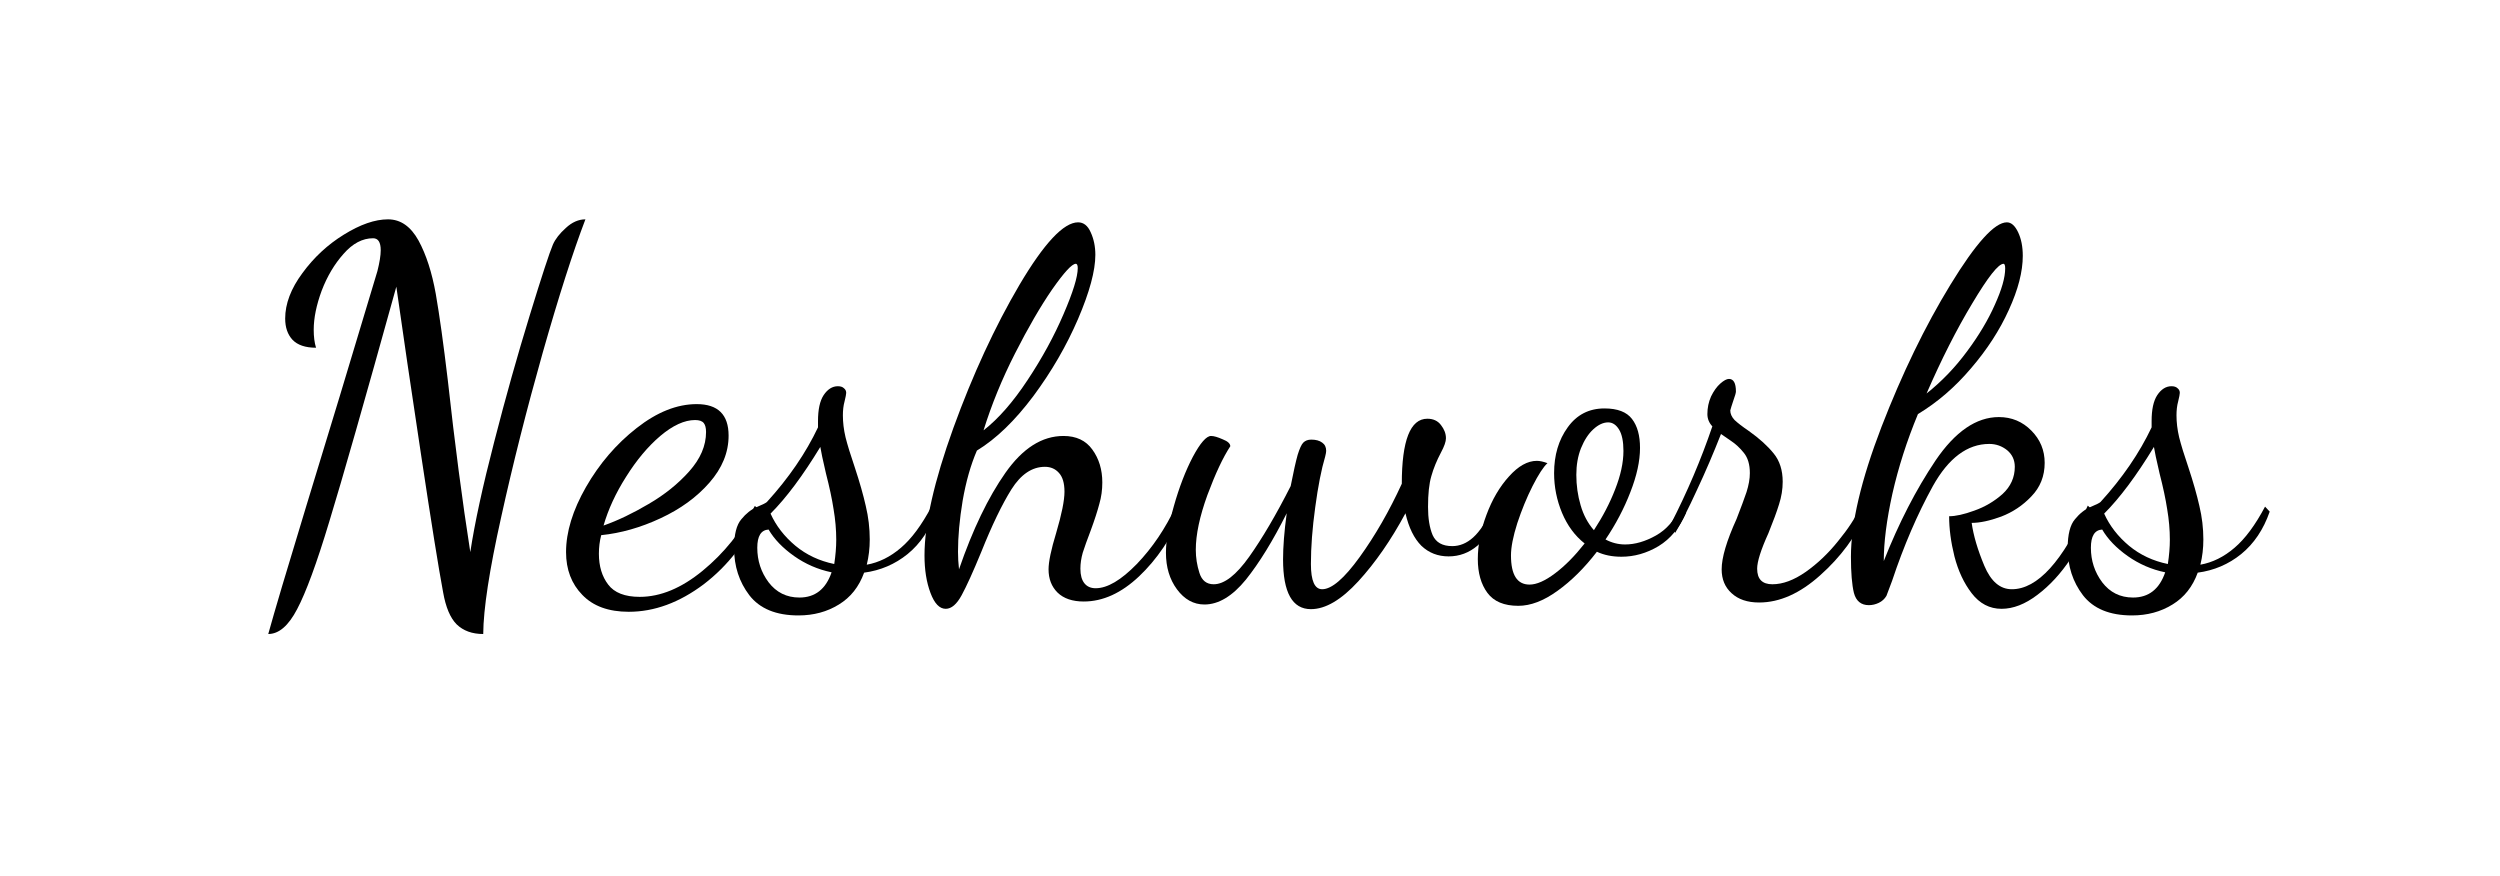 <svg xmlns="http://www.w3.org/2000/svg" xmlns:xlink="http://www.w3.org/1999/xlink" width="157" zoomAndPan="magnify" viewBox="0 0 117.75 41.25" height="55" preserveAspectRatio="xMidYMid meet" version="1.0"><defs><g/></defs><g fill="#000000" fill-opacity="1"><g transform="translate(11.526, 27.753)"><g><path d="M 1.109 2.109 C 1.391 1.086 1.988 -0.926 2.906 -3.938 C 3.883 -7.125 5 -10.805 6.25 -14.984 C 6.352 -15.391 6.406 -15.719 6.406 -15.969 C 6.406 -16.344 6.285 -16.531 6.047 -16.531 C 5.547 -16.531 5.082 -16.285 4.656 -15.797 C 4.227 -15.316 3.883 -14.738 3.625 -14.062 C 3.375 -13.383 3.25 -12.77 3.25 -12.219 C 3.25 -11.895 3.285 -11.613 3.359 -11.375 C 2.859 -11.375 2.488 -11.5 2.25 -11.75 C 2.02 -12 1.906 -12.332 1.906 -12.75 C 1.906 -13.445 2.176 -14.16 2.719 -14.891 C 3.258 -15.629 3.91 -16.234 4.672 -16.703 C 5.441 -17.18 6.133 -17.422 6.75 -17.422 C 7.344 -17.422 7.82 -17.086 8.188 -16.422 C 8.551 -15.754 8.82 -14.914 9 -13.906 C 9.176 -12.895 9.363 -11.551 9.562 -9.875 C 9.895 -6.852 10.25 -4.145 10.625 -1.75 C 10.832 -3.113 11.207 -4.844 11.75 -6.938 C 12.289 -9.039 12.848 -11.023 13.422 -12.891 C 13.992 -14.754 14.359 -15.867 14.516 -16.234 C 14.629 -16.492 14.832 -16.754 15.125 -17.016 C 15.414 -17.285 15.723 -17.422 16.047 -17.422 C 15.461 -15.891 14.789 -13.789 14.031 -11.125 C 13.281 -8.469 12.629 -5.891 12.078 -3.391 C 11.523 -0.898 11.242 0.93 11.234 2.109 C 10.711 2.109 10.297 1.957 9.984 1.656 C 9.68 1.352 9.469 0.848 9.344 0.141 C 9.133 -0.984 8.789 -3.129 8.312 -6.297 C 7.832 -9.473 7.441 -12.125 7.141 -14.25 C 5.641 -8.844 4.586 -5.156 3.984 -3.188 C 3.391 -1.219 2.883 0.156 2.469 0.938 C 2.062 1.719 1.609 2.109 1.109 2.109 Z M 1.109 2.109 "/></g></g></g><g fill="#000000" fill-opacity="1"><g transform="translate(27.005, 27.753)"><g><path d="M 2.609 1.062 C 1.66 1.062 0.93 0.797 0.422 0.266 C -0.086 -0.254 -0.344 -0.926 -0.344 -1.75 C -0.344 -2.695 -0.031 -3.719 0.594 -4.812 C 1.227 -5.914 2.023 -6.844 2.984 -7.594 C 3.941 -8.344 4.883 -8.719 5.812 -8.719 C 6.812 -8.719 7.312 -8.223 7.312 -7.234 C 7.312 -6.441 7.008 -5.703 6.406 -5.016 C 5.812 -4.336 5.047 -3.781 4.109 -3.344 C 3.172 -2.906 2.238 -2.641 1.312 -2.547 C 1.238 -2.266 1.203 -1.973 1.203 -1.672 C 1.203 -1.086 1.348 -0.602 1.641 -0.219 C 1.93 0.164 2.426 0.359 3.125 0.359 C 4.102 0.359 5.094 -0.051 6.094 -0.875 C 7.094 -1.695 7.91 -2.711 8.547 -3.922 L 8.828 -3.703 C 8.18 -2.266 7.285 -1.109 6.141 -0.234 C 4.992 0.629 3.816 1.062 2.609 1.062 Z M 1.422 -3 C 2.098 -3.238 2.805 -3.578 3.547 -4.016 C 4.297 -4.453 4.93 -4.961 5.453 -5.547 C 5.984 -6.141 6.25 -6.758 6.25 -7.406 C 6.25 -7.602 6.211 -7.742 6.141 -7.828 C 6.066 -7.922 5.93 -7.969 5.734 -7.969 C 5.234 -7.969 4.688 -7.719 4.094 -7.219 C 3.508 -6.719 2.973 -6.078 2.484 -5.297 C 1.992 -4.523 1.641 -3.758 1.422 -3 Z M 1.422 -3 "/></g></g></g><g fill="#000000" fill-opacity="1"><g transform="translate(35.059, 27.753)"><g><path d="M 2.547 1.234 C 1.492 1.234 0.723 0.914 0.234 0.281 C -0.242 -0.344 -0.484 -1.082 -0.484 -1.938 C -0.484 -2.582 -0.367 -3.035 -0.141 -3.297 C 0.078 -3.566 0.32 -3.758 0.594 -3.875 C 0.863 -3.988 1.02 -4.066 1.062 -4.109 C 2.094 -5.242 2.895 -6.414 3.469 -7.625 L 3.469 -7.922 C 3.469 -8.461 3.555 -8.867 3.734 -9.141 C 3.922 -9.422 4.145 -9.562 4.406 -9.562 C 4.531 -9.562 4.625 -9.531 4.688 -9.469 C 4.758 -9.414 4.797 -9.344 4.797 -9.25 C 4.797 -9.188 4.77 -9.051 4.719 -8.844 C 4.664 -8.645 4.641 -8.426 4.641 -8.188 C 4.641 -7.863 4.68 -7.52 4.766 -7.156 C 4.859 -6.789 5.004 -6.316 5.203 -5.734 C 5.43 -5.047 5.602 -4.441 5.719 -3.922 C 5.844 -3.398 5.906 -2.875 5.906 -2.344 C 5.906 -1.926 5.859 -1.531 5.766 -1.156 C 6.336 -1.258 6.875 -1.523 7.375 -1.953 C 7.875 -2.379 8.352 -3.023 8.812 -3.891 L 9.031 -3.656 C 8.738 -2.812 8.289 -2.145 7.688 -1.656 C 7.094 -1.176 6.41 -0.883 5.641 -0.781 C 5.398 -0.113 5.004 0.383 4.453 0.719 C 3.898 1.062 3.266 1.234 2.547 1.234 Z M 4.234 -1.188 C 4.297 -1.602 4.328 -1.984 4.328 -2.328 C 4.328 -2.805 4.285 -3.285 4.203 -3.766 C 4.129 -4.254 4.008 -4.816 3.844 -5.453 C 3.695 -6.086 3.609 -6.504 3.578 -6.703 C 2.754 -5.348 1.973 -4.301 1.234 -3.562 C 1.492 -2.988 1.883 -2.484 2.406 -2.047 C 2.926 -1.617 3.535 -1.332 4.234 -1.188 Z M 2.594 0.391 C 3.332 0.391 3.836 -0.004 4.109 -0.797 C 3.461 -0.93 2.875 -1.188 2.344 -1.562 C 1.812 -1.938 1.41 -2.352 1.141 -2.812 C 0.785 -2.789 0.609 -2.504 0.609 -1.953 C 0.609 -1.348 0.785 -0.805 1.141 -0.328 C 1.504 0.148 1.988 0.391 2.594 0.391 Z M 2.594 0.391 "/></g></g></g><g fill="#000000" fill-opacity="1"><g transform="translate(43.403, 27.753)"><g><path d="M 1.141 0.922 C 0.848 0.922 0.609 0.672 0.422 0.172 C 0.234 -0.328 0.141 -0.914 0.141 -1.594 C 0.141 -3.082 0.594 -5.082 1.5 -7.594 C 2.414 -10.113 3.453 -12.359 4.609 -14.328 C 5.773 -16.297 6.695 -17.281 7.375 -17.281 C 7.633 -17.281 7.832 -17.125 7.969 -16.812 C 8.113 -16.5 8.188 -16.145 8.188 -15.75 C 8.188 -15 7.914 -13.992 7.375 -12.734 C 6.832 -11.473 6.129 -10.258 5.266 -9.094 C 4.398 -7.938 3.516 -7.082 2.609 -6.531 C 2.316 -5.852 2.094 -5.066 1.938 -4.172 C 1.789 -3.273 1.719 -2.473 1.719 -1.766 C 1.719 -1.504 1.734 -1.227 1.766 -0.938 C 2.41 -2.812 3.141 -4.328 3.953 -5.484 C 4.766 -6.641 5.676 -7.219 6.688 -7.219 C 7.289 -7.219 7.742 -7.004 8.047 -6.578 C 8.359 -6.148 8.516 -5.633 8.516 -5.031 C 8.516 -4.676 8.469 -4.336 8.375 -4.016 C 8.289 -3.691 8.156 -3.273 7.969 -2.766 C 7.801 -2.328 7.676 -1.977 7.594 -1.719 C 7.52 -1.457 7.484 -1.207 7.484 -0.969 C 7.484 -0.664 7.547 -0.438 7.672 -0.281 C 7.797 -0.125 7.973 -0.047 8.203 -0.047 C 8.754 -0.047 9.398 -0.426 10.141 -1.188 C 10.879 -1.957 11.492 -2.867 11.984 -3.922 L 12.297 -3.625 C 11.766 -2.406 11.082 -1.398 10.25 -0.609 C 9.414 0.18 8.547 0.578 7.641 0.578 C 7.109 0.578 6.695 0.438 6.406 0.156 C 6.125 -0.125 5.984 -0.488 5.984 -0.938 C 5.984 -1.289 6.102 -1.863 6.344 -2.656 C 6.602 -3.531 6.734 -4.176 6.734 -4.594 C 6.734 -5 6.645 -5.297 6.469 -5.484 C 6.301 -5.672 6.082 -5.766 5.812 -5.766 C 5.207 -5.766 4.68 -5.41 4.234 -4.703 C 3.797 -4.004 3.32 -3.02 2.812 -1.75 C 2.426 -0.812 2.117 -0.133 1.891 0.281 C 1.66 0.707 1.41 0.922 1.141 0.922 Z M 2.922 -7.484 C 3.617 -8.023 4.312 -8.816 5 -9.859 C 5.688 -10.898 6.25 -11.93 6.688 -12.953 C 7.133 -13.984 7.359 -14.707 7.359 -15.125 C 7.359 -15.258 7.328 -15.328 7.266 -15.328 C 7.086 -15.328 6.719 -14.926 6.156 -14.125 C 5.602 -13.32 5.02 -12.316 4.406 -11.109 C 3.789 -9.898 3.297 -8.691 2.922 -7.484 Z M 2.922 -7.484 "/></g></g></g><g fill="#000000" fill-opacity="1"><g transform="translate(54.916, 27.753)"><g><path d="M 6.828 0.938 C 5.953 0.938 5.516 0.156 5.516 -1.406 C 5.516 -1.988 5.57 -2.711 5.688 -3.578 C 5.039 -2.285 4.398 -1.242 3.766 -0.453 C 3.129 0.328 2.477 0.719 1.812 0.719 C 1.301 0.719 0.867 0.477 0.516 0 C 0.172 -0.469 0 -1.039 0 -1.719 C 0 -2.312 0.125 -3.047 0.375 -3.922 C 0.625 -4.805 0.922 -5.578 1.266 -6.234 C 1.617 -6.891 1.906 -7.219 2.125 -7.219 C 2.258 -7.219 2.441 -7.164 2.672 -7.062 C 2.91 -6.969 3.031 -6.859 3.031 -6.734 C 2.688 -6.211 2.328 -5.445 1.953 -4.438 C 1.586 -3.426 1.406 -2.566 1.406 -1.859 C 1.406 -1.492 1.461 -1.129 1.578 -0.766 C 1.691 -0.41 1.914 -0.234 2.25 -0.234 C 2.75 -0.234 3.305 -0.664 3.922 -1.531 C 4.535 -2.395 5.188 -3.504 5.875 -4.859 C 6.008 -5.535 6.117 -6.023 6.203 -6.328 C 6.297 -6.629 6.383 -6.82 6.469 -6.906 C 6.562 -7 6.688 -7.047 6.844 -7.047 C 7.062 -7.047 7.234 -7 7.359 -6.906 C 7.484 -6.82 7.547 -6.691 7.547 -6.516 C 7.547 -6.461 7.531 -6.375 7.5 -6.25 C 7.32 -5.645 7.164 -4.848 7.031 -3.859 C 6.895 -2.879 6.828 -1.988 6.828 -1.188 C 6.828 -0.395 7.004 0 7.359 0 C 7.805 0 8.395 -0.504 9.125 -1.516 C 9.852 -2.523 10.516 -3.676 11.109 -4.969 C 11.109 -7.008 11.508 -8.031 12.312 -8.031 C 12.594 -8.031 12.805 -7.93 12.953 -7.734 C 13.109 -7.535 13.188 -7.328 13.188 -7.109 C 13.188 -6.953 13.109 -6.727 12.953 -6.438 C 12.754 -6.062 12.602 -5.691 12.5 -5.328 C 12.395 -4.973 12.344 -4.488 12.344 -3.875 C 12.344 -3.344 12.414 -2.898 12.562 -2.547 C 12.719 -2.203 13.023 -2.031 13.484 -2.031 C 13.836 -2.031 14.164 -2.164 14.469 -2.438 C 14.781 -2.719 15.086 -3.18 15.391 -3.828 L 15.703 -3.578 C 15.129 -2.223 14.332 -1.547 13.312 -1.547 C 12.812 -1.547 12.383 -1.711 12.031 -2.047 C 11.688 -2.391 11.438 -2.898 11.281 -3.578 C 10.602 -2.316 9.863 -1.25 9.062 -0.375 C 8.258 0.5 7.516 0.938 6.828 0.938 Z M 6.828 0.938 "/></g></g></g><g fill="#000000" fill-opacity="1"><g transform="translate(69.839, 27.753)"><g><path d="M 1.672 0.781 C 1.004 0.781 0.52 0.578 0.219 0.172 C -0.082 -0.234 -0.234 -0.766 -0.234 -1.422 C -0.234 -2.086 -0.098 -2.781 0.172 -3.5 C 0.441 -4.227 0.797 -4.832 1.234 -5.312 C 1.672 -5.801 2.109 -6.047 2.547 -6.047 C 2.691 -6.047 2.859 -6.008 3.047 -5.938 C 2.859 -5.77 2.625 -5.41 2.344 -4.859 C 2.07 -4.316 1.832 -3.734 1.625 -3.109 C 1.426 -2.484 1.328 -1.977 1.328 -1.594 C 1.328 -0.676 1.617 -0.219 2.203 -0.219 C 2.535 -0.219 2.938 -0.395 3.406 -0.75 C 3.875 -1.102 4.336 -1.57 4.797 -2.156 C 4.336 -2.52 3.984 -3 3.734 -3.594 C 3.484 -4.195 3.359 -4.82 3.359 -5.469 C 3.359 -6.312 3.57 -7.031 4 -7.625 C 4.426 -8.219 5.004 -8.516 5.734 -8.516 C 6.348 -8.516 6.781 -8.348 7.031 -8.016 C 7.281 -7.691 7.406 -7.238 7.406 -6.656 C 7.406 -6.039 7.254 -5.348 6.953 -4.578 C 6.66 -3.816 6.27 -3.07 5.781 -2.344 C 6.07 -2.188 6.379 -2.109 6.703 -2.109 C 7.172 -2.109 7.656 -2.25 8.156 -2.531 C 8.656 -2.812 9.035 -3.25 9.297 -3.844 L 9.578 -3.609 C 9.273 -2.898 8.844 -2.375 8.281 -2.031 C 7.719 -1.695 7.133 -1.531 6.531 -1.531 C 6.094 -1.531 5.707 -1.609 5.375 -1.766 C 4.789 -1.004 4.172 -0.391 3.516 0.078 C 2.867 0.547 2.254 0.781 1.672 0.781 Z M 5.234 -2.781 C 5.648 -3.414 5.984 -4.055 6.234 -4.703 C 6.492 -5.359 6.625 -5.961 6.625 -6.516 C 6.625 -6.961 6.555 -7.297 6.422 -7.516 C 6.285 -7.742 6.113 -7.859 5.906 -7.859 C 5.676 -7.859 5.441 -7.75 5.203 -7.531 C 4.973 -7.32 4.781 -7.023 4.625 -6.641 C 4.477 -6.266 4.406 -5.848 4.406 -5.391 C 4.406 -4.891 4.473 -4.41 4.609 -3.953 C 4.742 -3.492 4.953 -3.102 5.234 -2.781 Z M 5.234 -2.781 "/></g></g></g><g fill="#000000" fill-opacity="1"><g transform="translate(78.668, 27.753)"><g><path d="M 4.188 0.625 C 3.633 0.625 3.203 0.477 2.891 0.188 C 2.578 -0.094 2.422 -0.469 2.422 -0.938 C 2.422 -1.488 2.656 -2.281 3.125 -3.312 C 3.332 -3.844 3.488 -4.266 3.594 -4.578 C 3.695 -4.898 3.75 -5.195 3.75 -5.469 C 3.75 -5.875 3.656 -6.191 3.469 -6.422 C 3.281 -6.66 3.07 -6.852 2.844 -7 C 2.625 -7.156 2.473 -7.258 2.391 -7.312 C 2.035 -6.406 1.656 -5.52 1.25 -4.656 C 0.852 -3.789 0.516 -3.125 0.234 -2.656 L 0.031 -3.078 C 0.801 -4.578 1.453 -6.109 1.984 -7.672 C 1.828 -7.836 1.75 -8.031 1.75 -8.25 C 1.75 -8.539 1.805 -8.816 1.922 -9.078 C 2.047 -9.336 2.191 -9.539 2.359 -9.688 C 2.523 -9.832 2.66 -9.906 2.766 -9.906 C 2.984 -9.906 3.094 -9.707 3.094 -9.312 C 3.094 -9.25 3.051 -9.102 2.969 -8.875 C 2.895 -8.656 2.848 -8.504 2.828 -8.422 C 2.828 -8.266 2.895 -8.113 3.031 -7.969 C 3.176 -7.832 3.398 -7.66 3.703 -7.453 C 4.203 -7.098 4.594 -6.742 4.875 -6.391 C 5.156 -6.047 5.297 -5.602 5.297 -5.062 C 5.297 -4.707 5.238 -4.352 5.125 -4 C 5.02 -3.656 4.852 -3.203 4.625 -2.641 C 4.27 -1.859 4.094 -1.301 4.094 -0.969 C 4.094 -0.477 4.332 -0.234 4.812 -0.234 C 5.301 -0.234 5.82 -0.426 6.375 -0.812 C 6.938 -1.207 7.445 -1.691 7.906 -2.266 C 8.375 -2.836 8.719 -3.363 8.938 -3.844 L 9.25 -3.609 C 8.75 -2.492 8.02 -1.508 7.062 -0.656 C 6.113 0.195 5.156 0.625 4.188 0.625 Z M 4.188 0.625 "/></g></g></g><g fill="#000000" fill-opacity="1"><g transform="translate(87.085, 27.753)"><g><path d="M 7.188 0.922 C 6.625 0.922 6.156 0.676 5.781 0.188 C 5.414 -0.289 5.145 -0.867 4.969 -1.547 C 4.801 -2.223 4.719 -2.852 4.719 -3.438 C 5.02 -3.438 5.414 -3.523 5.906 -3.703 C 6.406 -3.879 6.848 -4.141 7.234 -4.484 C 7.617 -4.836 7.812 -5.266 7.812 -5.766 C 7.812 -6.086 7.691 -6.348 7.453 -6.547 C 7.211 -6.742 6.93 -6.844 6.609 -6.844 C 5.578 -6.844 4.691 -6.18 3.953 -4.859 C 3.223 -3.535 2.582 -2.047 2.031 -0.391 L 1.766 0.312 C 1.68 0.457 1.562 0.566 1.406 0.641 C 1.258 0.711 1.102 0.75 0.938 0.75 C 0.57 0.75 0.336 0.555 0.234 0.172 C 0.141 -0.211 0.094 -0.781 0.094 -1.531 C 0.094 -3.102 0.57 -5.141 1.531 -7.641 C 2.5 -10.148 3.582 -12.383 4.781 -14.344 C 5.977 -16.301 6.863 -17.281 7.438 -17.281 C 7.645 -17.281 7.82 -17.125 7.969 -16.812 C 8.113 -16.508 8.188 -16.141 8.188 -15.703 C 8.188 -14.961 7.969 -14.113 7.531 -13.156 C 7.102 -12.207 6.508 -11.289 5.75 -10.406 C 5 -9.52 4.164 -8.801 3.25 -8.25 C 2.727 -6.988 2.328 -5.738 2.047 -4.5 C 1.773 -3.258 1.641 -2.203 1.641 -1.328 C 2.348 -3.117 3.16 -4.695 4.078 -6.062 C 5.004 -7.426 6 -8.109 7.062 -8.109 C 7.664 -8.109 8.176 -7.895 8.594 -7.469 C 9.008 -7.051 9.219 -6.547 9.219 -5.953 C 9.219 -5.328 9.008 -4.801 8.594 -4.375 C 8.188 -3.945 7.711 -3.629 7.172 -3.422 C 6.629 -3.223 6.164 -3.125 5.781 -3.125 C 5.863 -2.531 6.062 -1.859 6.375 -1.109 C 6.688 -0.367 7.117 0 7.672 0 C 8.879 0 10.07 -1.312 11.25 -3.938 L 11.5 -3.703 C 11.27 -2.91 10.922 -2.16 10.453 -1.453 C 9.984 -0.742 9.457 -0.172 8.875 0.266 C 8.301 0.703 7.738 0.922 7.188 0.922 Z M 3.656 -9.219 C 4.363 -9.781 5 -10.441 5.562 -11.203 C 6.125 -11.961 6.562 -12.695 6.875 -13.406 C 7.195 -14.113 7.359 -14.68 7.359 -15.109 C 7.359 -15.254 7.332 -15.328 7.281 -15.328 C 7.039 -15.328 6.551 -14.707 5.812 -13.469 C 5.07 -12.238 4.352 -10.82 3.656 -9.219 Z M 3.656 -9.219 "/></g></g></g><g fill="#000000" fill-opacity="1"><g transform="translate(97.872, 27.753)"><g><path d="M 2.547 1.234 C 1.492 1.234 0.723 0.914 0.234 0.281 C -0.242 -0.344 -0.484 -1.082 -0.484 -1.938 C -0.484 -2.582 -0.367 -3.035 -0.141 -3.297 C 0.078 -3.566 0.32 -3.758 0.594 -3.875 C 0.863 -3.988 1.02 -4.066 1.062 -4.109 C 2.094 -5.242 2.895 -6.414 3.469 -7.625 L 3.469 -7.922 C 3.469 -8.461 3.555 -8.867 3.734 -9.141 C 3.922 -9.422 4.145 -9.562 4.406 -9.562 C 4.531 -9.562 4.625 -9.531 4.688 -9.469 C 4.758 -9.414 4.797 -9.344 4.797 -9.25 C 4.797 -9.188 4.77 -9.051 4.719 -8.844 C 4.664 -8.645 4.641 -8.426 4.641 -8.188 C 4.641 -7.863 4.68 -7.52 4.766 -7.156 C 4.859 -6.789 5.004 -6.316 5.203 -5.734 C 5.43 -5.047 5.602 -4.441 5.719 -3.922 C 5.844 -3.398 5.906 -2.875 5.906 -2.344 C 5.906 -1.926 5.859 -1.531 5.766 -1.156 C 6.336 -1.258 6.875 -1.523 7.375 -1.953 C 7.875 -2.379 8.352 -3.023 8.812 -3.891 L 9.031 -3.656 C 8.738 -2.812 8.289 -2.145 7.688 -1.656 C 7.094 -1.176 6.41 -0.883 5.641 -0.781 C 5.398 -0.113 5.004 0.383 4.453 0.719 C 3.898 1.062 3.266 1.234 2.547 1.234 Z M 4.234 -1.188 C 4.297 -1.602 4.328 -1.984 4.328 -2.328 C 4.328 -2.805 4.285 -3.285 4.203 -3.766 C 4.129 -4.254 4.008 -4.816 3.844 -5.453 C 3.695 -6.086 3.609 -6.504 3.578 -6.703 C 2.754 -5.348 1.973 -4.301 1.234 -3.562 C 1.492 -2.988 1.883 -2.484 2.406 -2.047 C 2.926 -1.617 3.535 -1.332 4.234 -1.188 Z M 2.594 0.391 C 3.332 0.391 3.836 -0.004 4.109 -0.797 C 3.461 -0.93 2.875 -1.188 2.344 -1.562 C 1.812 -1.938 1.41 -2.352 1.141 -2.812 C 0.785 -2.789 0.609 -2.504 0.609 -1.953 C 0.609 -1.348 0.785 -0.805 1.141 -0.328 C 1.504 0.148 1.988 0.391 2.594 0.391 Z M 2.594 0.391 "/></g></g></g></svg>